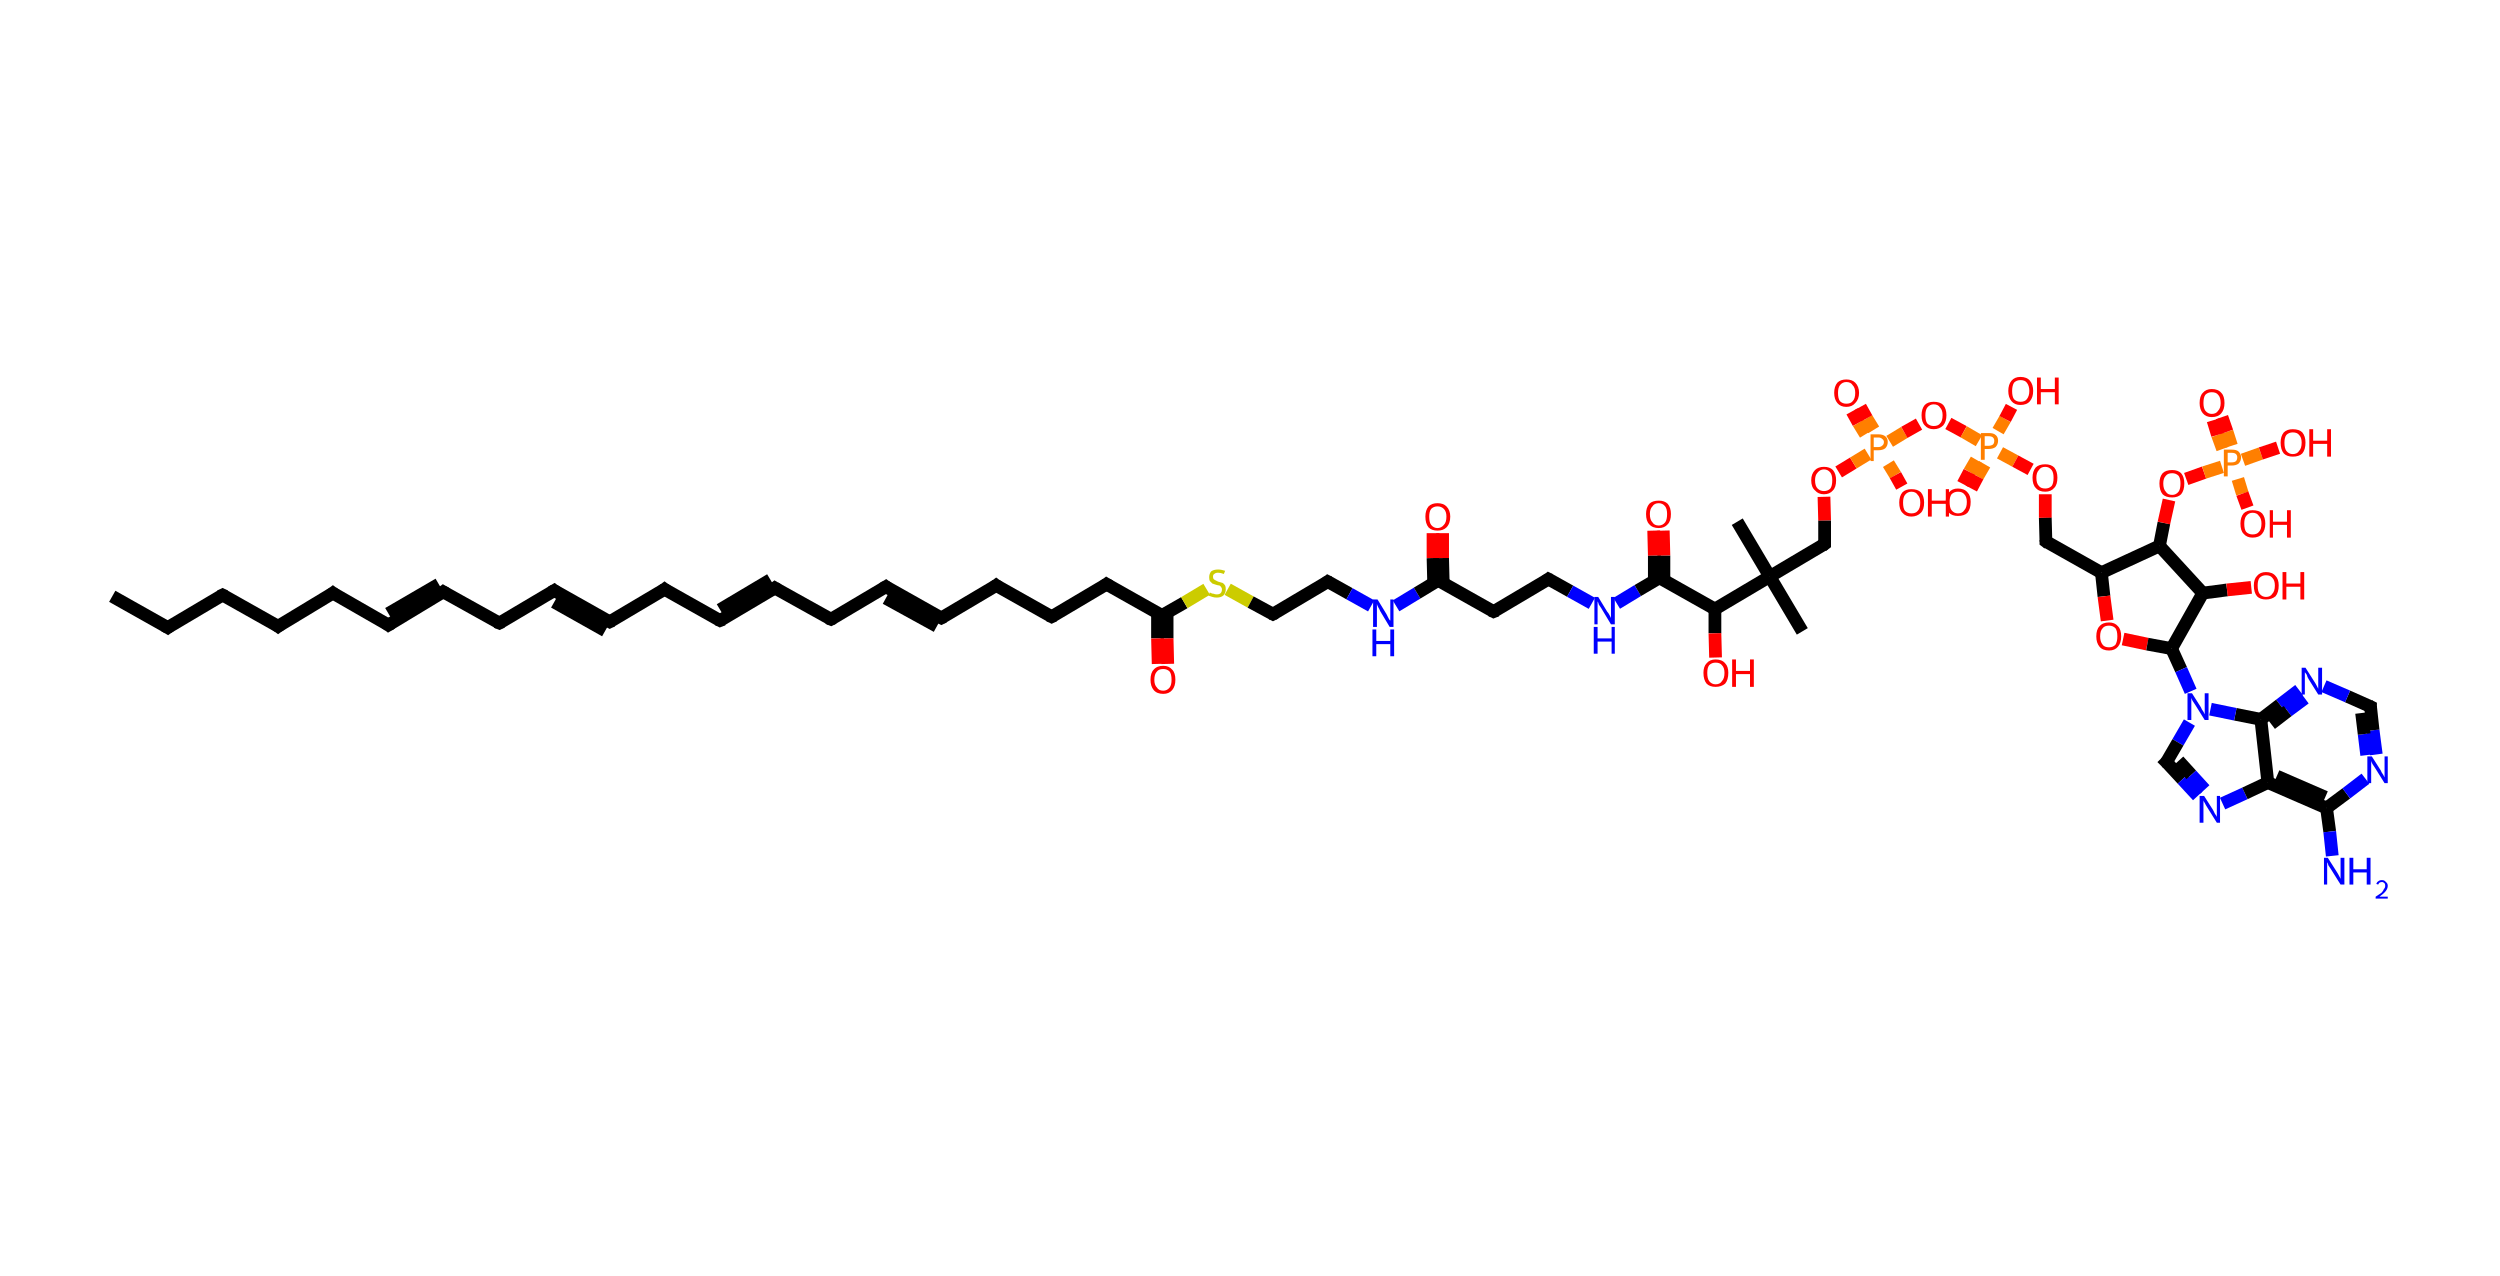 <?xml version='1.0' encoding='ASCII' standalone='yes'?>
<svg xmlns="http://www.w3.org/2000/svg" xmlns:rdkit="http://www.rdkit.org/xml" xmlns:xlink="http://www.w3.org/1999/xlink" version="1.1" baseProfile="full" xml:space="preserve" width="392px" height="200px" viewBox="0 0 392 200">
<!-- END OF HEADER -->
<rect style="opacity:1.0;fill:#FFFFFF;stroke:none" width="392.0" height="200.0" x="0.0" y="0.0"> </rect>
<path class="bond-0 atom-0 atom-1" d="M 17.6,93.5 L 26.3,98.4" style="fill:none;fill-rule:evenodd;stroke:#000000;stroke-width:2.0px;stroke-linecap:butt;stroke-linejoin:miter;stroke-opacity:1"/>
<path class="bond-1 atom-1 atom-2" d="M 26.3,98.4 L 34.9,93.3" style="fill:none;fill-rule:evenodd;stroke:#000000;stroke-width:2.0px;stroke-linecap:butt;stroke-linejoin:miter;stroke-opacity:1"/>
<path class="bond-2 atom-2 atom-3" d="M 34.9,93.3 L 43.6,98.2" style="fill:none;fill-rule:evenodd;stroke:#000000;stroke-width:2.0px;stroke-linecap:butt;stroke-linejoin:miter;stroke-opacity:1"/>
<path class="bond-3 atom-3 atom-4" d="M 43.6,98.2 L 52.2,93.0" style="fill:none;fill-rule:evenodd;stroke:#000000;stroke-width:2.0px;stroke-linecap:butt;stroke-linejoin:miter;stroke-opacity:1"/>
<path class="bond-4 atom-4 atom-5" d="M 52.2,93.0 L 60.9,98.0" style="fill:none;fill-rule:evenodd;stroke:#000000;stroke-width:2.0px;stroke-linecap:butt;stroke-linejoin:miter;stroke-opacity:1"/>
<path class="bond-5 atom-5 atom-6" d="M 60.9,98.0 L 69.5,92.8" style="fill:none;fill-rule:evenodd;stroke:#000000;stroke-width:2.0px;stroke-linecap:butt;stroke-linejoin:miter;stroke-opacity:1"/>
<path class="bond-5 atom-5 atom-6" d="M 60.9,96.2 L 68.8,91.6" style="fill:none;fill-rule:evenodd;stroke:#000000;stroke-width:2.0px;stroke-linecap:butt;stroke-linejoin:miter;stroke-opacity:1"/>
<path class="bond-6 atom-6 atom-7" d="M 69.5,92.8 L 78.3,97.7" style="fill:none;fill-rule:evenodd;stroke:#000000;stroke-width:2.0px;stroke-linecap:butt;stroke-linejoin:miter;stroke-opacity:1"/>
<path class="bond-7 atom-7 atom-8" d="M 78.3,97.7 L 86.9,92.6" style="fill:none;fill-rule:evenodd;stroke:#000000;stroke-width:2.0px;stroke-linecap:butt;stroke-linejoin:miter;stroke-opacity:1"/>
<path class="bond-8 atom-8 atom-9" d="M 86.9,92.6 L 95.6,97.5" style="fill:none;fill-rule:evenodd;stroke:#000000;stroke-width:2.0px;stroke-linecap:butt;stroke-linejoin:miter;stroke-opacity:1"/>
<path class="bond-8 atom-8 atom-9" d="M 86.9,94.4 L 94.9,98.9" style="fill:none;fill-rule:evenodd;stroke:#000000;stroke-width:2.0px;stroke-linecap:butt;stroke-linejoin:miter;stroke-opacity:1"/>
<path class="bond-9 atom-9 atom-10" d="M 95.6,97.5 L 104.2,92.4" style="fill:none;fill-rule:evenodd;stroke:#000000;stroke-width:2.0px;stroke-linecap:butt;stroke-linejoin:miter;stroke-opacity:1"/>
<path class="bond-10 atom-10 atom-11" d="M 104.2,92.4 L 112.9,97.3" style="fill:none;fill-rule:evenodd;stroke:#000000;stroke-width:2.0px;stroke-linecap:butt;stroke-linejoin:miter;stroke-opacity:1"/>
<path class="bond-11 atom-11 atom-12" d="M 112.9,97.3 L 121.5,92.2" style="fill:none;fill-rule:evenodd;stroke:#000000;stroke-width:2.0px;stroke-linecap:butt;stroke-linejoin:miter;stroke-opacity:1"/>
<path class="bond-11 atom-11 atom-12" d="M 112.9,95.6 L 120.8,90.9" style="fill:none;fill-rule:evenodd;stroke:#000000;stroke-width:2.0px;stroke-linecap:butt;stroke-linejoin:miter;stroke-opacity:1"/>
<path class="bond-12 atom-12 atom-13" d="M 121.5,92.2 L 130.3,97.1" style="fill:none;fill-rule:evenodd;stroke:#000000;stroke-width:2.0px;stroke-linecap:butt;stroke-linejoin:miter;stroke-opacity:1"/>
<path class="bond-13 atom-13 atom-14" d="M 130.3,97.1 L 138.9,92.0" style="fill:none;fill-rule:evenodd;stroke:#000000;stroke-width:2.0px;stroke-linecap:butt;stroke-linejoin:miter;stroke-opacity:1"/>
<path class="bond-14 atom-14 atom-15" d="M 138.9,92.0 L 147.6,96.9" style="fill:none;fill-rule:evenodd;stroke:#000000;stroke-width:2.0px;stroke-linecap:butt;stroke-linejoin:miter;stroke-opacity:1"/>
<path class="bond-14 atom-14 atom-15" d="M 138.9,93.8 L 146.9,98.2" style="fill:none;fill-rule:evenodd;stroke:#000000;stroke-width:2.0px;stroke-linecap:butt;stroke-linejoin:miter;stroke-opacity:1"/>
<path class="bond-15 atom-15 atom-16" d="M 147.6,96.9 L 156.2,91.8" style="fill:none;fill-rule:evenodd;stroke:#000000;stroke-width:2.0px;stroke-linecap:butt;stroke-linejoin:miter;stroke-opacity:1"/>
<path class="bond-16 atom-16 atom-17" d="M 156.2,91.8 L 164.9,96.7" style="fill:none;fill-rule:evenodd;stroke:#000000;stroke-width:2.0px;stroke-linecap:butt;stroke-linejoin:miter;stroke-opacity:1"/>
<path class="bond-17 atom-17 atom-18" d="M 164.9,96.7 L 173.5,91.6" style="fill:none;fill-rule:evenodd;stroke:#000000;stroke-width:2.0px;stroke-linecap:butt;stroke-linejoin:miter;stroke-opacity:1"/>
<path class="bond-18 atom-18 atom-19" d="M 173.5,91.6 L 182.2,96.5" style="fill:none;fill-rule:evenodd;stroke:#000000;stroke-width:2.0px;stroke-linecap:butt;stroke-linejoin:miter;stroke-opacity:1"/>
<path class="bond-19 atom-19 atom-20" d="M 181.5,96.1 L 181.5,100.1" style="fill:none;fill-rule:evenodd;stroke:#000000;stroke-width:2.0px;stroke-linecap:butt;stroke-linejoin:miter;stroke-opacity:1"/>
<path class="bond-19 atom-19 atom-20" d="M 181.5,100.1 L 181.6,104.1" style="fill:none;fill-rule:evenodd;stroke:#FF0000;stroke-width:2.0px;stroke-linecap:butt;stroke-linejoin:miter;stroke-opacity:1"/>
<path class="bond-19 atom-19 atom-20" d="M 183.0,96.1 L 183.0,100.1" style="fill:none;fill-rule:evenodd;stroke:#000000;stroke-width:2.0px;stroke-linecap:butt;stroke-linejoin:miter;stroke-opacity:1"/>
<path class="bond-19 atom-19 atom-20" d="M 183.0,100.1 L 183.1,104.1" style="fill:none;fill-rule:evenodd;stroke:#FF0000;stroke-width:2.0px;stroke-linecap:butt;stroke-linejoin:miter;stroke-opacity:1"/>
<path class="bond-20 atom-19 atom-21" d="M 182.2,96.5 L 185.7,94.5" style="fill:none;fill-rule:evenodd;stroke:#000000;stroke-width:2.0px;stroke-linecap:butt;stroke-linejoin:miter;stroke-opacity:1"/>
<path class="bond-20 atom-19 atom-21" d="M 185.7,94.5 L 189.2,92.4" style="fill:none;fill-rule:evenodd;stroke:#CCCC00;stroke-width:2.0px;stroke-linecap:butt;stroke-linejoin:miter;stroke-opacity:1"/>
<path class="bond-21 atom-21 atom-22" d="M 192.5,92.4 L 196.1,94.4" style="fill:none;fill-rule:evenodd;stroke:#CCCC00;stroke-width:2.0px;stroke-linecap:butt;stroke-linejoin:miter;stroke-opacity:1"/>
<path class="bond-21 atom-21 atom-22" d="M 196.1,94.4 L 199.6,96.3" style="fill:none;fill-rule:evenodd;stroke:#000000;stroke-width:2.0px;stroke-linecap:butt;stroke-linejoin:miter;stroke-opacity:1"/>
<path class="bond-22 atom-22 atom-23" d="M 199.6,96.3 L 208.2,91.2" style="fill:none;fill-rule:evenodd;stroke:#000000;stroke-width:2.0px;stroke-linecap:butt;stroke-linejoin:miter;stroke-opacity:1"/>
<path class="bond-23 atom-23 atom-24" d="M 208.2,91.2 L 211.6,93.1" style="fill:none;fill-rule:evenodd;stroke:#000000;stroke-width:2.0px;stroke-linecap:butt;stroke-linejoin:miter;stroke-opacity:1"/>
<path class="bond-23 atom-23 atom-24" d="M 211.6,93.1 L 215.0,95.0" style="fill:none;fill-rule:evenodd;stroke:#0000FF;stroke-width:2.0px;stroke-linecap:butt;stroke-linejoin:miter;stroke-opacity:1"/>
<path class="bond-24 atom-24 atom-25" d="M 218.9,95.0 L 222.2,93.0" style="fill:none;fill-rule:evenodd;stroke:#0000FF;stroke-width:2.0px;stroke-linecap:butt;stroke-linejoin:miter;stroke-opacity:1"/>
<path class="bond-24 atom-24 atom-25" d="M 222.2,93.0 L 225.5,91.0" style="fill:none;fill-rule:evenodd;stroke:#000000;stroke-width:2.0px;stroke-linecap:butt;stroke-linejoin:miter;stroke-opacity:1"/>
<path class="bond-25 atom-25 atom-26" d="M 226.3,91.5 L 226.2,87.5" style="fill:none;fill-rule:evenodd;stroke:#000000;stroke-width:2.0px;stroke-linecap:butt;stroke-linejoin:miter;stroke-opacity:1"/>
<path class="bond-25 atom-25 atom-26" d="M 226.2,87.5 L 226.2,83.6" style="fill:none;fill-rule:evenodd;stroke:#FF0000;stroke-width:2.0px;stroke-linecap:butt;stroke-linejoin:miter;stroke-opacity:1"/>
<path class="bond-25 atom-25 atom-26" d="M 224.8,91.5 L 224.7,87.5" style="fill:none;fill-rule:evenodd;stroke:#000000;stroke-width:2.0px;stroke-linecap:butt;stroke-linejoin:miter;stroke-opacity:1"/>
<path class="bond-25 atom-25 atom-26" d="M 224.7,87.5 L 224.7,83.6" style="fill:none;fill-rule:evenodd;stroke:#FF0000;stroke-width:2.0px;stroke-linecap:butt;stroke-linejoin:miter;stroke-opacity:1"/>
<path class="bond-26 atom-25 atom-27" d="M 225.5,91.0 L 234.2,95.9" style="fill:none;fill-rule:evenodd;stroke:#000000;stroke-width:2.0px;stroke-linecap:butt;stroke-linejoin:miter;stroke-opacity:1"/>
<path class="bond-27 atom-27 atom-28" d="M 234.2,95.9 L 242.8,90.8" style="fill:none;fill-rule:evenodd;stroke:#000000;stroke-width:2.0px;stroke-linecap:butt;stroke-linejoin:miter;stroke-opacity:1"/>
<path class="bond-28 atom-28 atom-29" d="M 242.8,90.8 L 246.2,92.7" style="fill:none;fill-rule:evenodd;stroke:#000000;stroke-width:2.0px;stroke-linecap:butt;stroke-linejoin:miter;stroke-opacity:1"/>
<path class="bond-28 atom-28 atom-29" d="M 246.2,92.7 L 249.6,94.6" style="fill:none;fill-rule:evenodd;stroke:#0000FF;stroke-width:2.0px;stroke-linecap:butt;stroke-linejoin:miter;stroke-opacity:1"/>
<path class="bond-29 atom-29 atom-30" d="M 253.5,94.6 L 256.8,92.6" style="fill:none;fill-rule:evenodd;stroke:#0000FF;stroke-width:2.0px;stroke-linecap:butt;stroke-linejoin:miter;stroke-opacity:1"/>
<path class="bond-29 atom-29 atom-30" d="M 256.8,92.6 L 260.2,90.6" style="fill:none;fill-rule:evenodd;stroke:#000000;stroke-width:2.0px;stroke-linecap:butt;stroke-linejoin:miter;stroke-opacity:1"/>
<path class="bond-30 atom-30 atom-31" d="M 260.9,91.0 L 260.9,87.1" style="fill:none;fill-rule:evenodd;stroke:#000000;stroke-width:2.0px;stroke-linecap:butt;stroke-linejoin:miter;stroke-opacity:1"/>
<path class="bond-30 atom-30 atom-31" d="M 260.9,87.1 L 260.8,83.2" style="fill:none;fill-rule:evenodd;stroke:#FF0000;stroke-width:2.0px;stroke-linecap:butt;stroke-linejoin:miter;stroke-opacity:1"/>
<path class="bond-30 atom-30 atom-31" d="M 259.4,91.1 L 259.4,87.1" style="fill:none;fill-rule:evenodd;stroke:#000000;stroke-width:2.0px;stroke-linecap:butt;stroke-linejoin:miter;stroke-opacity:1"/>
<path class="bond-30 atom-30 atom-31" d="M 259.4,87.1 L 259.3,83.2" style="fill:none;fill-rule:evenodd;stroke:#FF0000;stroke-width:2.0px;stroke-linecap:butt;stroke-linejoin:miter;stroke-opacity:1"/>
<path class="bond-31 atom-30 atom-32" d="M 260.2,90.6 L 268.9,95.5" style="fill:none;fill-rule:evenodd;stroke:#000000;stroke-width:2.0px;stroke-linecap:butt;stroke-linejoin:miter;stroke-opacity:1"/>
<path class="bond-32 atom-32 atom-33" d="M 268.9,95.5 L 268.9,99.3" style="fill:none;fill-rule:evenodd;stroke:#000000;stroke-width:2.0px;stroke-linecap:butt;stroke-linejoin:miter;stroke-opacity:1"/>
<path class="bond-32 atom-32 atom-33" d="M 268.9,99.3 L 269.0,103.1" style="fill:none;fill-rule:evenodd;stroke:#FF0000;stroke-width:2.0px;stroke-linecap:butt;stroke-linejoin:miter;stroke-opacity:1"/>
<path class="bond-33 atom-32 atom-34" d="M 268.9,95.5 L 277.5,90.4" style="fill:none;fill-rule:evenodd;stroke:#000000;stroke-width:2.0px;stroke-linecap:butt;stroke-linejoin:miter;stroke-opacity:1"/>
<path class="bond-34 atom-34 atom-35" d="M 277.5,90.4 L 272.4,81.8" style="fill:none;fill-rule:evenodd;stroke:#000000;stroke-width:2.0px;stroke-linecap:butt;stroke-linejoin:miter;stroke-opacity:1"/>
<path class="bond-35 atom-34 atom-36" d="M 277.5,90.4 L 282.6,99.0" style="fill:none;fill-rule:evenodd;stroke:#000000;stroke-width:2.0px;stroke-linecap:butt;stroke-linejoin:miter;stroke-opacity:1"/>
<path class="bond-36 atom-34 atom-37" d="M 277.5,90.4 L 286.1,85.3" style="fill:none;fill-rule:evenodd;stroke:#000000;stroke-width:2.0px;stroke-linecap:butt;stroke-linejoin:miter;stroke-opacity:1"/>
<path class="bond-37 atom-37 atom-38" d="M 286.1,85.3 L 286.1,81.6" style="fill:none;fill-rule:evenodd;stroke:#000000;stroke-width:2.0px;stroke-linecap:butt;stroke-linejoin:miter;stroke-opacity:1"/>
<path class="bond-37 atom-37 atom-38" d="M 286.1,81.6 L 286.0,77.9" style="fill:none;fill-rule:evenodd;stroke:#FF0000;stroke-width:2.0px;stroke-linecap:butt;stroke-linejoin:miter;stroke-opacity:1"/>
<path class="bond-38 atom-38 atom-39" d="M 288.3,74.0 L 290.6,72.6" style="fill:none;fill-rule:evenodd;stroke:#FF0000;stroke-width:2.0px;stroke-linecap:butt;stroke-linejoin:miter;stroke-opacity:1"/>
<path class="bond-38 atom-38 atom-39" d="M 290.6,72.6 L 292.9,71.2" style="fill:none;fill-rule:evenodd;stroke:#FF7F00;stroke-width:2.0px;stroke-linecap:butt;stroke-linejoin:miter;stroke-opacity:1"/>
<path class="bond-39 atom-39 atom-40" d="M 293.8,67.4 L 292.7,65.6" style="fill:none;fill-rule:evenodd;stroke:#FF7F00;stroke-width:2.0px;stroke-linecap:butt;stroke-linejoin:miter;stroke-opacity:1"/>
<path class="bond-39 atom-39 atom-40" d="M 292.7,65.6 L 291.7,63.8" style="fill:none;fill-rule:evenodd;stroke:#FF0000;stroke-width:2.0px;stroke-linecap:butt;stroke-linejoin:miter;stroke-opacity:1"/>
<path class="bond-39 atom-39 atom-40" d="M 292.5,68.1 L 291.4,66.3" style="fill:none;fill-rule:evenodd;stroke:#FF7F00;stroke-width:2.0px;stroke-linecap:butt;stroke-linejoin:miter;stroke-opacity:1"/>
<path class="bond-39 atom-39 atom-40" d="M 291.4,66.3 L 290.4,64.5" style="fill:none;fill-rule:evenodd;stroke:#FF0000;stroke-width:2.0px;stroke-linecap:butt;stroke-linejoin:miter;stroke-opacity:1"/>
<path class="bond-40 atom-39 atom-41" d="M 296.1,72.7 L 297.2,74.5" style="fill:none;fill-rule:evenodd;stroke:#FF7F00;stroke-width:2.0px;stroke-linecap:butt;stroke-linejoin:miter;stroke-opacity:1"/>
<path class="bond-40 atom-39 atom-41" d="M 297.2,74.5 L 298.2,76.3" style="fill:none;fill-rule:evenodd;stroke:#FF0000;stroke-width:2.0px;stroke-linecap:butt;stroke-linejoin:miter;stroke-opacity:1"/>
<path class="bond-41 atom-39 atom-42" d="M 296.3,69.2 L 298.6,67.8" style="fill:none;fill-rule:evenodd;stroke:#FF7F00;stroke-width:2.0px;stroke-linecap:butt;stroke-linejoin:miter;stroke-opacity:1"/>
<path class="bond-41 atom-39 atom-42" d="M 298.6,67.8 L 300.9,66.5" style="fill:none;fill-rule:evenodd;stroke:#FF0000;stroke-width:2.0px;stroke-linecap:butt;stroke-linejoin:miter;stroke-opacity:1"/>
<path class="bond-42 atom-42 atom-43" d="M 305.5,66.4 L 307.9,67.7" style="fill:none;fill-rule:evenodd;stroke:#FF0000;stroke-width:2.0px;stroke-linecap:butt;stroke-linejoin:miter;stroke-opacity:1"/>
<path class="bond-42 atom-42 atom-43" d="M 307.9,67.7 L 310.3,69.1" style="fill:none;fill-rule:evenodd;stroke:#FF7F00;stroke-width:2.0px;stroke-linecap:butt;stroke-linejoin:miter;stroke-opacity:1"/>
<path class="bond-43 atom-43 atom-44" d="M 309.9,72.1 L 308.8,74.0" style="fill:none;fill-rule:evenodd;stroke:#FF7F00;stroke-width:2.0px;stroke-linecap:butt;stroke-linejoin:miter;stroke-opacity:1"/>
<path class="bond-43 atom-43 atom-44" d="M 308.8,74.0 L 307.8,75.9" style="fill:none;fill-rule:evenodd;stroke:#FF0000;stroke-width:2.0px;stroke-linecap:butt;stroke-linejoin:miter;stroke-opacity:1"/>
<path class="bond-43 atom-43 atom-44" d="M 311.2,72.8 L 310.1,74.7" style="fill:none;fill-rule:evenodd;stroke:#FF7F00;stroke-width:2.0px;stroke-linecap:butt;stroke-linejoin:miter;stroke-opacity:1"/>
<path class="bond-43 atom-43 atom-44" d="M 310.1,74.7 L 309.1,76.6" style="fill:none;fill-rule:evenodd;stroke:#FF0000;stroke-width:2.0px;stroke-linecap:butt;stroke-linejoin:miter;stroke-opacity:1"/>
<path class="bond-44 atom-43 atom-45" d="M 313.3,67.6 L 314.4,65.7" style="fill:none;fill-rule:evenodd;stroke:#FF7F00;stroke-width:2.0px;stroke-linecap:butt;stroke-linejoin:miter;stroke-opacity:1"/>
<path class="bond-44 atom-43 atom-45" d="M 314.4,65.7 L 315.4,63.8" style="fill:none;fill-rule:evenodd;stroke:#FF0000;stroke-width:2.0px;stroke-linecap:butt;stroke-linejoin:miter;stroke-opacity:1"/>
<path class="bond-45 atom-43 atom-46" d="M 313.6,71.0 L 316.0,72.3" style="fill:none;fill-rule:evenodd;stroke:#FF7F00;stroke-width:2.0px;stroke-linecap:butt;stroke-linejoin:miter;stroke-opacity:1"/>
<path class="bond-45 atom-43 atom-46" d="M 316.0,72.3 L 318.4,73.6" style="fill:none;fill-rule:evenodd;stroke:#FF0000;stroke-width:2.0px;stroke-linecap:butt;stroke-linejoin:miter;stroke-opacity:1"/>
<path class="bond-46 atom-46 atom-47" d="M 320.7,77.5 L 320.7,81.2" style="fill:none;fill-rule:evenodd;stroke:#FF0000;stroke-width:2.0px;stroke-linecap:butt;stroke-linejoin:miter;stroke-opacity:1"/>
<path class="bond-46 atom-46 atom-47" d="M 320.7,81.2 L 320.8,84.9" style="fill:none;fill-rule:evenodd;stroke:#000000;stroke-width:2.0px;stroke-linecap:butt;stroke-linejoin:miter;stroke-opacity:1"/>
<path class="bond-47 atom-47 atom-48" d="M 320.8,84.9 L 329.5,89.8" style="fill:none;fill-rule:evenodd;stroke:#000000;stroke-width:2.0px;stroke-linecap:butt;stroke-linejoin:miter;stroke-opacity:1"/>
<path class="bond-48 atom-48 atom-49" d="M 329.5,89.8 L 329.9,93.5" style="fill:none;fill-rule:evenodd;stroke:#000000;stroke-width:2.0px;stroke-linecap:butt;stroke-linejoin:miter;stroke-opacity:1"/>
<path class="bond-48 atom-48 atom-49" d="M 329.9,93.5 L 330.4,97.3" style="fill:none;fill-rule:evenodd;stroke:#FF0000;stroke-width:2.0px;stroke-linecap:butt;stroke-linejoin:miter;stroke-opacity:1"/>
<path class="bond-49 atom-49 atom-50" d="M 332.9,100.2 L 336.7,101.0" style="fill:none;fill-rule:evenodd;stroke:#FF0000;stroke-width:2.0px;stroke-linecap:butt;stroke-linejoin:miter;stroke-opacity:1"/>
<path class="bond-49 atom-49 atom-50" d="M 336.7,101.0 L 340.5,101.7" style="fill:none;fill-rule:evenodd;stroke:#000000;stroke-width:2.0px;stroke-linecap:butt;stroke-linejoin:miter;stroke-opacity:1"/>
<path class="bond-50 atom-50 atom-51" d="M 340.5,101.7 L 342.0,105.0" style="fill:none;fill-rule:evenodd;stroke:#000000;stroke-width:2.0px;stroke-linecap:butt;stroke-linejoin:miter;stroke-opacity:1"/>
<path class="bond-50 atom-50 atom-51" d="M 342.0,105.0 L 343.5,108.4" style="fill:none;fill-rule:evenodd;stroke:#0000FF;stroke-width:2.0px;stroke-linecap:butt;stroke-linejoin:miter;stroke-opacity:1"/>
<path class="bond-51 atom-51 atom-52" d="M 343.3,113.3 L 341.5,116.4" style="fill:none;fill-rule:evenodd;stroke:#0000FF;stroke-width:2.0px;stroke-linecap:butt;stroke-linejoin:miter;stroke-opacity:1"/>
<path class="bond-51 atom-51 atom-52" d="M 341.5,116.4 L 339.7,119.5" style="fill:none;fill-rule:evenodd;stroke:#000000;stroke-width:2.0px;stroke-linecap:butt;stroke-linejoin:miter;stroke-opacity:1"/>
<path class="bond-52 atom-52 atom-53" d="M 339.7,119.5 L 342.2,122.2" style="fill:none;fill-rule:evenodd;stroke:#000000;stroke-width:2.0px;stroke-linecap:butt;stroke-linejoin:miter;stroke-opacity:1"/>
<path class="bond-52 atom-52 atom-53" d="M 342.2,122.2 L 344.6,124.8" style="fill:none;fill-rule:evenodd;stroke:#0000FF;stroke-width:2.0px;stroke-linecap:butt;stroke-linejoin:miter;stroke-opacity:1"/>
<path class="bond-52 atom-52 atom-53" d="M 341.6,119.3 L 343.6,121.5" style="fill:none;fill-rule:evenodd;stroke:#000000;stroke-width:2.0px;stroke-linecap:butt;stroke-linejoin:miter;stroke-opacity:1"/>
<path class="bond-52 atom-52 atom-53" d="M 343.6,121.5 L 345.7,123.8" style="fill:none;fill-rule:evenodd;stroke:#0000FF;stroke-width:2.0px;stroke-linecap:butt;stroke-linejoin:miter;stroke-opacity:1"/>
<path class="bond-53 atom-53 atom-54" d="M 348.5,126.0 L 352.0,124.4" style="fill:none;fill-rule:evenodd;stroke:#0000FF;stroke-width:2.0px;stroke-linecap:butt;stroke-linejoin:miter;stroke-opacity:1"/>
<path class="bond-53 atom-53 atom-54" d="M 352.0,124.4 L 355.6,122.7" style="fill:none;fill-rule:evenodd;stroke:#000000;stroke-width:2.0px;stroke-linecap:butt;stroke-linejoin:miter;stroke-opacity:1"/>
<path class="bond-54 atom-54 atom-55" d="M 355.6,122.7 L 364.8,126.7" style="fill:none;fill-rule:evenodd;stroke:#000000;stroke-width:2.0px;stroke-linecap:butt;stroke-linejoin:miter;stroke-opacity:1"/>
<path class="bond-54 atom-54 atom-55" d="M 357.0,121.7 L 364.6,125.0" style="fill:none;fill-rule:evenodd;stroke:#000000;stroke-width:2.0px;stroke-linecap:butt;stroke-linejoin:miter;stroke-opacity:1"/>
<path class="bond-55 atom-55 atom-56" d="M 364.8,126.7 L 365.3,130.4" style="fill:none;fill-rule:evenodd;stroke:#000000;stroke-width:2.0px;stroke-linecap:butt;stroke-linejoin:miter;stroke-opacity:1"/>
<path class="bond-55 atom-55 atom-56" d="M 365.3,130.4 L 365.7,134.2" style="fill:none;fill-rule:evenodd;stroke:#0000FF;stroke-width:2.0px;stroke-linecap:butt;stroke-linejoin:miter;stroke-opacity:1"/>
<path class="bond-56 atom-55 atom-57" d="M 364.8,126.7 L 367.9,124.4" style="fill:none;fill-rule:evenodd;stroke:#000000;stroke-width:2.0px;stroke-linecap:butt;stroke-linejoin:miter;stroke-opacity:1"/>
<path class="bond-56 atom-55 atom-57" d="M 367.9,124.4 L 370.9,122.1" style="fill:none;fill-rule:evenodd;stroke:#0000FF;stroke-width:2.0px;stroke-linecap:butt;stroke-linejoin:miter;stroke-opacity:1"/>
<path class="bond-57 atom-57 atom-58" d="M 372.6,118.3 L 372.1,114.5" style="fill:none;fill-rule:evenodd;stroke:#0000FF;stroke-width:2.0px;stroke-linecap:butt;stroke-linejoin:miter;stroke-opacity:1"/>
<path class="bond-57 atom-57 atom-58" d="M 372.1,114.5 L 371.7,110.8" style="fill:none;fill-rule:evenodd;stroke:#000000;stroke-width:2.0px;stroke-linecap:butt;stroke-linejoin:miter;stroke-opacity:1"/>
<path class="bond-57 atom-57 atom-58" d="M 371.1,118.4 L 370.7,115.1" style="fill:none;fill-rule:evenodd;stroke:#0000FF;stroke-width:2.0px;stroke-linecap:butt;stroke-linejoin:miter;stroke-opacity:1"/>
<path class="bond-57 atom-57 atom-58" d="M 370.7,115.1 L 370.3,111.8" style="fill:none;fill-rule:evenodd;stroke:#000000;stroke-width:2.0px;stroke-linecap:butt;stroke-linejoin:miter;stroke-opacity:1"/>
<path class="bond-58 atom-58 atom-59" d="M 371.7,110.8 L 368.1,109.2" style="fill:none;fill-rule:evenodd;stroke:#000000;stroke-width:2.0px;stroke-linecap:butt;stroke-linejoin:miter;stroke-opacity:1"/>
<path class="bond-58 atom-58 atom-59" d="M 368.1,109.2 L 364.4,107.6" style="fill:none;fill-rule:evenodd;stroke:#0000FF;stroke-width:2.0px;stroke-linecap:butt;stroke-linejoin:miter;stroke-opacity:1"/>
<path class="bond-59 atom-59 atom-60" d="M 360.5,108.2 L 357.5,110.5" style="fill:none;fill-rule:evenodd;stroke:#0000FF;stroke-width:2.0px;stroke-linecap:butt;stroke-linejoin:miter;stroke-opacity:1"/>
<path class="bond-59 atom-59 atom-60" d="M 357.5,110.5 L 354.5,112.8" style="fill:none;fill-rule:evenodd;stroke:#000000;stroke-width:2.0px;stroke-linecap:butt;stroke-linejoin:miter;stroke-opacity:1"/>
<path class="bond-59 atom-59 atom-60" d="M 361.4,109.5 L 358.7,111.5" style="fill:none;fill-rule:evenodd;stroke:#0000FF;stroke-width:2.0px;stroke-linecap:butt;stroke-linejoin:miter;stroke-opacity:1"/>
<path class="bond-59 atom-59 atom-60" d="M 358.7,111.5 L 356.1,113.5" style="fill:none;fill-rule:evenodd;stroke:#000000;stroke-width:2.0px;stroke-linecap:butt;stroke-linejoin:miter;stroke-opacity:1"/>
<path class="bond-60 atom-50 atom-61" d="M 340.5,101.7 L 345.4,93.0" style="fill:none;fill-rule:evenodd;stroke:#000000;stroke-width:2.0px;stroke-linecap:butt;stroke-linejoin:miter;stroke-opacity:1"/>
<path class="bond-61 atom-61 atom-62" d="M 345.4,93.0 L 349.2,92.5" style="fill:none;fill-rule:evenodd;stroke:#000000;stroke-width:2.0px;stroke-linecap:butt;stroke-linejoin:miter;stroke-opacity:1"/>
<path class="bond-61 atom-61 atom-62" d="M 349.2,92.5 L 353.0,92.1" style="fill:none;fill-rule:evenodd;stroke:#FF0000;stroke-width:2.0px;stroke-linecap:butt;stroke-linejoin:miter;stroke-opacity:1"/>
<path class="bond-62 atom-61 atom-63" d="M 345.4,93.0 L 338.6,85.6" style="fill:none;fill-rule:evenodd;stroke:#000000;stroke-width:2.0px;stroke-linecap:butt;stroke-linejoin:miter;stroke-opacity:1"/>
<path class="bond-63 atom-63 atom-64" d="M 338.6,85.6 L 339.3,82.0" style="fill:none;fill-rule:evenodd;stroke:#000000;stroke-width:2.0px;stroke-linecap:butt;stroke-linejoin:miter;stroke-opacity:1"/>
<path class="bond-63 atom-63 atom-64" d="M 339.3,82.0 L 340.1,78.4" style="fill:none;fill-rule:evenodd;stroke:#FF0000;stroke-width:2.0px;stroke-linecap:butt;stroke-linejoin:miter;stroke-opacity:1"/>
<path class="bond-64 atom-64 atom-65" d="M 342.8,75.1 L 345.6,74.1" style="fill:none;fill-rule:evenodd;stroke:#FF0000;stroke-width:2.0px;stroke-linecap:butt;stroke-linejoin:miter;stroke-opacity:1"/>
<path class="bond-64 atom-64 atom-65" d="M 345.6,74.1 L 348.4,73.2" style="fill:none;fill-rule:evenodd;stroke:#FF7F00;stroke-width:2.0px;stroke-linecap:butt;stroke-linejoin:miter;stroke-opacity:1"/>
<path class="bond-65 atom-65 atom-66" d="M 349.9,69.9 L 349.2,67.7" style="fill:none;fill-rule:evenodd;stroke:#FF7F00;stroke-width:2.0px;stroke-linecap:butt;stroke-linejoin:miter;stroke-opacity:1"/>
<path class="bond-65 atom-65 atom-66" d="M 349.2,67.7 L 348.4,65.4" style="fill:none;fill-rule:evenodd;stroke:#FF0000;stroke-width:2.0px;stroke-linecap:butt;stroke-linejoin:miter;stroke-opacity:1"/>
<path class="bond-65 atom-65 atom-66" d="M 348.5,70.4 L 347.7,68.2" style="fill:none;fill-rule:evenodd;stroke:#FF7F00;stroke-width:2.0px;stroke-linecap:butt;stroke-linejoin:miter;stroke-opacity:1"/>
<path class="bond-65 atom-65 atom-66" d="M 347.7,68.2 L 347.0,65.9" style="fill:none;fill-rule:evenodd;stroke:#FF0000;stroke-width:2.0px;stroke-linecap:butt;stroke-linejoin:miter;stroke-opacity:1"/>
<path class="bond-66 atom-65 atom-67" d="M 350.9,75.1 L 351.6,77.4" style="fill:none;fill-rule:evenodd;stroke:#FF7F00;stroke-width:2.0px;stroke-linecap:butt;stroke-linejoin:miter;stroke-opacity:1"/>
<path class="bond-66 atom-65 atom-67" d="M 351.6,77.4 L 352.4,79.6" style="fill:none;fill-rule:evenodd;stroke:#FF0000;stroke-width:2.0px;stroke-linecap:butt;stroke-linejoin:miter;stroke-opacity:1"/>
<path class="bond-67 atom-65 atom-68" d="M 351.7,72.1 L 354.5,71.1" style="fill:none;fill-rule:evenodd;stroke:#FF7F00;stroke-width:2.0px;stroke-linecap:butt;stroke-linejoin:miter;stroke-opacity:1"/>
<path class="bond-67 atom-65 atom-68" d="M 354.5,71.1 L 357.2,70.2" style="fill:none;fill-rule:evenodd;stroke:#FF0000;stroke-width:2.0px;stroke-linecap:butt;stroke-linejoin:miter;stroke-opacity:1"/>
<path class="bond-68 atom-63 atom-48" d="M 338.6,85.6 L 329.5,89.8" style="fill:none;fill-rule:evenodd;stroke:#000000;stroke-width:2.0px;stroke-linecap:butt;stroke-linejoin:miter;stroke-opacity:1"/>
<path class="bond-69 atom-60 atom-51" d="M 354.5,112.8 L 350.5,112.0" style="fill:none;fill-rule:evenodd;stroke:#000000;stroke-width:2.0px;stroke-linecap:butt;stroke-linejoin:miter;stroke-opacity:1"/>
<path class="bond-69 atom-60 atom-51" d="M 350.5,112.0 L 346.6,111.2" style="fill:none;fill-rule:evenodd;stroke:#0000FF;stroke-width:2.0px;stroke-linecap:butt;stroke-linejoin:miter;stroke-opacity:1"/>
<path class="bond-70 atom-60 atom-54" d="M 354.5,112.8 L 355.6,122.7" style="fill:none;fill-rule:evenodd;stroke:#000000;stroke-width:2.0px;stroke-linecap:butt;stroke-linejoin:miter;stroke-opacity:1"/>
<path d="M 25.8,98.1 L 26.3,98.4 L 26.7,98.1" style="fill:none;stroke:#000000;stroke-width:2.0px;stroke-linecap:butt;stroke-linejoin:miter;stroke-opacity:1;"/>
<path d="M 34.5,93.5 L 34.9,93.3 L 35.3,93.5" style="fill:none;stroke:#000000;stroke-width:2.0px;stroke-linecap:butt;stroke-linejoin:miter;stroke-opacity:1;"/>
<path d="M 43.2,97.9 L 43.6,98.2 L 44.0,97.9" style="fill:none;stroke:#000000;stroke-width:2.0px;stroke-linecap:butt;stroke-linejoin:miter;stroke-opacity:1;"/>
<path d="M 51.8,93.3 L 52.2,93.0 L 52.6,93.3" style="fill:none;stroke:#000000;stroke-width:2.0px;stroke-linecap:butt;stroke-linejoin:miter;stroke-opacity:1;"/>
<path d="M 60.5,97.7 L 60.9,98.0 L 61.4,97.7" style="fill:none;stroke:#000000;stroke-width:2.0px;stroke-linecap:butt;stroke-linejoin:miter;stroke-opacity:1;"/>
<path d="M 69.1,93.1 L 69.5,92.8 L 70.0,93.1" style="fill:none;stroke:#000000;stroke-width:2.0px;stroke-linecap:butt;stroke-linejoin:miter;stroke-opacity:1;"/>
<path d="M 77.8,97.5 L 78.3,97.7 L 78.7,97.5" style="fill:none;stroke:#000000;stroke-width:2.0px;stroke-linecap:butt;stroke-linejoin:miter;stroke-opacity:1;"/>
<path d="M 86.4,92.9 L 86.9,92.6 L 87.3,92.9" style="fill:none;stroke:#000000;stroke-width:2.0px;stroke-linecap:butt;stroke-linejoin:miter;stroke-opacity:1;"/>
<path d="M 95.2,97.3 L 95.6,97.5 L 96.0,97.3" style="fill:none;stroke:#000000;stroke-width:2.0px;stroke-linecap:butt;stroke-linejoin:miter;stroke-opacity:1;"/>
<path d="M 103.8,92.7 L 104.2,92.4 L 104.6,92.7" style="fill:none;stroke:#000000;stroke-width:2.0px;stroke-linecap:butt;stroke-linejoin:miter;stroke-opacity:1;"/>
<path d="M 112.5,97.1 L 112.9,97.3 L 113.4,97.1" style="fill:none;stroke:#000000;stroke-width:2.0px;stroke-linecap:butt;stroke-linejoin:miter;stroke-opacity:1;"/>
<path d="M 121.1,92.5 L 121.5,92.2 L 122.0,92.5" style="fill:none;stroke:#000000;stroke-width:2.0px;stroke-linecap:butt;stroke-linejoin:miter;stroke-opacity:1;"/>
<path d="M 129.8,96.9 L 130.3,97.1 L 130.7,96.9" style="fill:none;stroke:#000000;stroke-width:2.0px;stroke-linecap:butt;stroke-linejoin:miter;stroke-opacity:1;"/>
<path d="M 138.4,92.3 L 138.9,92.0 L 139.3,92.3" style="fill:none;stroke:#000000;stroke-width:2.0px;stroke-linecap:butt;stroke-linejoin:miter;stroke-opacity:1;"/>
<path d="M 147.2,96.7 L 147.6,96.9 L 148.0,96.7" style="fill:none;stroke:#000000;stroke-width:2.0px;stroke-linecap:butt;stroke-linejoin:miter;stroke-opacity:1;"/>
<path d="M 155.8,92.1 L 156.2,91.8 L 156.6,92.1" style="fill:none;stroke:#000000;stroke-width:2.0px;stroke-linecap:butt;stroke-linejoin:miter;stroke-opacity:1;"/>
<path d="M 164.5,96.5 L 164.9,96.7 L 165.3,96.5" style="fill:none;stroke:#000000;stroke-width:2.0px;stroke-linecap:butt;stroke-linejoin:miter;stroke-opacity:1;"/>
<path d="M 173.1,91.9 L 173.5,91.6 L 174.0,91.9" style="fill:none;stroke:#000000;stroke-width:2.0px;stroke-linecap:butt;stroke-linejoin:miter;stroke-opacity:1;"/>
<path d="M 181.8,96.3 L 182.2,96.5 L 182.4,96.4" style="fill:none;stroke:#000000;stroke-width:2.0px;stroke-linecap:butt;stroke-linejoin:miter;stroke-opacity:1;"/>
<path d="M 199.4,96.2 L 199.6,96.3 L 200.0,96.1" style="fill:none;stroke:#000000;stroke-width:2.0px;stroke-linecap:butt;stroke-linejoin:miter;stroke-opacity:1;"/>
<path d="M 207.8,91.5 L 208.2,91.2 L 208.4,91.3" style="fill:none;stroke:#000000;stroke-width:2.0px;stroke-linecap:butt;stroke-linejoin:miter;stroke-opacity:1;"/>
<path d="M 225.4,91.1 L 225.5,91.0 L 226.0,91.3" style="fill:none;stroke:#000000;stroke-width:2.0px;stroke-linecap:butt;stroke-linejoin:miter;stroke-opacity:1;"/>
<path d="M 233.8,95.7 L 234.2,95.9 L 234.7,95.7" style="fill:none;stroke:#000000;stroke-width:2.0px;stroke-linecap:butt;stroke-linejoin:miter;stroke-opacity:1;"/>
<path d="M 242.4,91.1 L 242.8,90.8 L 243.0,90.9" style="fill:none;stroke:#000000;stroke-width:2.0px;stroke-linecap:butt;stroke-linejoin:miter;stroke-opacity:1;"/>
<path d="M 260.0,90.7 L 260.2,90.6 L 260.6,90.9" style="fill:none;stroke:#000000;stroke-width:2.0px;stroke-linecap:butt;stroke-linejoin:miter;stroke-opacity:1;"/>
<path d="M 285.7,85.6 L 286.1,85.3 L 286.1,85.1" style="fill:none;stroke:#000000;stroke-width:2.0px;stroke-linecap:butt;stroke-linejoin:miter;stroke-opacity:1;"/>
<path d="M 320.8,84.7 L 320.8,84.9 L 321.2,85.2" style="fill:none;stroke:#000000;stroke-width:2.0px;stroke-linecap:butt;stroke-linejoin:miter;stroke-opacity:1;"/>
<path d="M 339.8,119.4 L 339.7,119.5 L 339.9,119.7" style="fill:none;stroke:#000000;stroke-width:2.0px;stroke-linecap:butt;stroke-linejoin:miter;stroke-opacity:1;"/>
<path d="M 371.7,111.0 L 371.7,110.8 L 371.5,110.7" style="fill:none;stroke:#000000;stroke-width:2.0px;stroke-linecap:butt;stroke-linejoin:miter;stroke-opacity:1;"/>
<path class="atom-20" d="M 180.4 106.6 Q 180.4 105.5, 180.9 105.0 Q 181.4 104.4, 182.4 104.4 Q 183.3 104.4, 183.8 105.0 Q 184.3 105.5, 184.3 106.6 Q 184.3 107.6, 183.8 108.2 Q 183.3 108.8, 182.4 108.8 Q 181.4 108.8, 180.9 108.2 Q 180.4 107.6, 180.4 106.6 M 182.4 108.3 Q 183.0 108.3, 183.4 107.8 Q 183.7 107.4, 183.7 106.6 Q 183.7 105.7, 183.4 105.3 Q 183.0 104.9, 182.4 104.9 Q 181.7 104.9, 181.4 105.3 Q 181.0 105.7, 181.0 106.6 Q 181.0 107.4, 181.4 107.8 Q 181.7 108.3, 182.4 108.3 " fill="#FF0000"/>
<path class="atom-21" d="M 189.7 92.9 Q 189.7 92.9, 189.9 93.0 Q 190.1 93.1, 190.3 93.1 Q 190.5 93.2, 190.8 93.2 Q 191.2 93.2, 191.4 93.0 Q 191.6 92.8, 191.6 92.4 Q 191.6 92.2, 191.5 92.1 Q 191.4 91.9, 191.2 91.8 Q 191.0 91.8, 190.7 91.7 Q 190.4 91.6, 190.1 91.5 Q 189.9 91.3, 189.7 91.1 Q 189.6 90.9, 189.6 90.5 Q 189.6 90.0, 189.9 89.6 Q 190.3 89.3, 191.0 89.3 Q 191.5 89.3, 192.1 89.5 L 191.9 90.0 Q 191.4 89.8, 191.0 89.8 Q 190.6 89.8, 190.4 90.0 Q 190.2 90.1, 190.2 90.4 Q 190.2 90.7, 190.3 90.8 Q 190.4 90.9, 190.6 91.0 Q 190.8 91.1, 191.0 91.2 Q 191.4 91.3, 191.7 91.4 Q 191.9 91.5, 192.1 91.8 Q 192.2 92.0, 192.2 92.4 Q 192.2 93.0, 191.8 93.4 Q 191.4 93.7, 190.8 93.7 Q 190.4 93.7, 190.1 93.6 Q 189.8 93.5, 189.5 93.4 L 189.7 92.9 " fill="#CCCC00"/>
<path class="atom-24" d="M 216.0 94.0 L 217.4 96.3 Q 217.5 96.5, 217.7 96.9 Q 217.9 97.3, 218.0 97.3 L 218.0 94.0 L 218.5 94.0 L 218.5 98.3 L 217.9 98.3 L 216.4 95.8 Q 216.3 95.5, 216.1 95.2 Q 215.9 94.8, 215.9 94.7 L 215.9 98.3 L 215.3 98.3 L 215.3 94.0 L 216.0 94.0 " fill="#0000FF"/>
<path class="atom-24" d="M 215.2 98.7 L 215.8 98.7 L 215.8 100.5 L 218.0 100.5 L 218.0 98.7 L 218.6 98.7 L 218.6 102.9 L 218.0 102.9 L 218.0 101.0 L 215.8 101.0 L 215.8 102.9 L 215.2 102.9 L 215.2 98.7 " fill="#0000FF"/>
<path class="atom-26" d="M 223.5 81.0 Q 223.5 80.0, 224.0 79.4 Q 224.5 78.9, 225.4 78.9 Q 226.3 78.9, 226.8 79.4 Q 227.4 80.0, 227.4 81.0 Q 227.4 82.1, 226.8 82.7 Q 226.3 83.2, 225.4 83.2 Q 224.5 83.2, 224.0 82.7 Q 223.5 82.1, 223.5 81.0 M 225.4 82.8 Q 226.0 82.8, 226.4 82.3 Q 226.8 81.9, 226.8 81.0 Q 226.8 80.2, 226.4 79.8 Q 226.0 79.4, 225.4 79.4 Q 224.8 79.4, 224.4 79.8 Q 224.1 80.2, 224.1 81.0 Q 224.1 81.9, 224.4 82.3 Q 224.8 82.8, 225.4 82.8 " fill="#FF0000"/>
<path class="atom-29" d="M 250.6 93.6 L 252.0 95.9 Q 252.2 96.1, 252.4 96.5 Q 252.6 96.9, 252.6 96.9 L 252.6 93.6 L 253.2 93.6 L 253.2 97.9 L 252.6 97.9 L 251.1 95.4 Q 250.9 95.1, 250.7 94.8 Q 250.6 94.4, 250.5 94.3 L 250.5 97.9 L 250.0 97.9 L 250.0 93.6 L 250.6 93.6 " fill="#0000FF"/>
<path class="atom-29" d="M 249.9 98.3 L 250.5 98.3 L 250.5 100.1 L 252.7 100.1 L 252.7 98.3 L 253.2 98.3 L 253.2 102.5 L 252.7 102.5 L 252.7 100.6 L 250.5 100.6 L 250.5 102.5 L 249.9 102.5 L 249.9 98.3 " fill="#0000FF"/>
<path class="atom-31" d="M 258.1 80.6 Q 258.1 79.6, 258.6 79.0 Q 259.1 78.5, 260.1 78.5 Q 261.0 78.5, 261.5 79.0 Q 262.0 79.6, 262.0 80.6 Q 262.0 81.7, 261.5 82.2 Q 261.0 82.8, 260.1 82.8 Q 259.1 82.8, 258.6 82.2 Q 258.1 81.7, 258.1 80.6 M 260.1 82.4 Q 260.7 82.4, 261.1 81.9 Q 261.4 81.5, 261.4 80.6 Q 261.4 79.8, 261.1 79.4 Q 260.7 78.9, 260.1 78.9 Q 259.4 78.9, 259.1 79.4 Q 258.7 79.8, 258.7 80.6 Q 258.7 81.5, 259.1 81.9 Q 259.4 82.4, 260.1 82.4 " fill="#FF0000"/>
<path class="atom-33" d="M 267.1 105.5 Q 267.1 104.5, 267.6 104.0 Q 268.1 103.4, 269.0 103.4 Q 270.0 103.4, 270.5 104.0 Q 271.0 104.5, 271.0 105.5 Q 271.0 106.6, 270.5 107.2 Q 269.9 107.7, 269.0 107.7 Q 268.1 107.7, 267.6 107.2 Q 267.1 106.6, 267.1 105.5 M 269.0 107.3 Q 269.7 107.3, 270.0 106.8 Q 270.4 106.4, 270.4 105.5 Q 270.4 104.7, 270.0 104.3 Q 269.7 103.9, 269.0 103.9 Q 268.4 103.9, 268.0 104.3 Q 267.7 104.7, 267.7 105.5 Q 267.7 106.4, 268.0 106.8 Q 268.4 107.3, 269.0 107.3 " fill="#FF0000"/>
<path class="atom-33" d="M 271.6 103.4 L 272.2 103.4 L 272.2 105.2 L 274.4 105.2 L 274.4 103.4 L 275.0 103.4 L 275.0 107.7 L 274.4 107.7 L 274.4 105.7 L 272.2 105.7 L 272.2 107.7 L 271.6 107.7 L 271.6 103.4 " fill="#FF0000"/>
<path class="atom-38" d="M 284.0 75.3 Q 284.0 74.3, 284.6 73.7 Q 285.1 73.2, 286.0 73.2 Q 286.9 73.2, 287.4 73.7 Q 287.9 74.3, 287.9 75.3 Q 287.9 76.4, 287.4 76.9 Q 286.9 77.5, 286.0 77.5 Q 285.1 77.5, 284.6 76.9 Q 284.0 76.4, 284.0 75.3 M 286.0 77.0 Q 286.6 77.0, 287.0 76.6 Q 287.3 76.2, 287.3 75.3 Q 287.3 74.5, 287.0 74.1 Q 286.6 73.6, 286.0 73.6 Q 285.4 73.6, 285.0 74.1 Q 284.6 74.5, 284.6 75.3 Q 284.6 76.2, 285.0 76.6 Q 285.4 77.0, 286.0 77.0 " fill="#FF0000"/>
<path class="atom-39" d="M 294.5 68.1 Q 295.2 68.1, 295.6 68.4 Q 296.0 68.7, 296.0 69.3 Q 296.0 69.9, 295.6 70.3 Q 295.2 70.6, 294.5 70.6 L 293.8 70.6 L 293.8 72.3 L 293.3 72.3 L 293.3 68.1 L 294.5 68.1 M 294.5 70.1 Q 294.9 70.1, 295.1 69.9 Q 295.4 69.7, 295.4 69.3 Q 295.4 69.0, 295.1 68.8 Q 294.9 68.6, 294.5 68.6 L 293.8 68.6 L 293.8 70.1 L 294.5 70.1 " fill="#FF7F00"/>
<path class="atom-40" d="M 287.6 61.6 Q 287.6 60.6, 288.1 60.0 Q 288.6 59.5, 289.5 59.5 Q 290.4 59.5, 290.9 60.0 Q 291.5 60.6, 291.5 61.6 Q 291.5 62.6, 290.9 63.2 Q 290.4 63.8, 289.5 63.8 Q 288.6 63.8, 288.1 63.2 Q 287.6 62.6, 287.6 61.6 M 289.5 63.3 Q 290.2 63.3, 290.5 62.9 Q 290.9 62.5, 290.9 61.6 Q 290.9 60.8, 290.5 60.4 Q 290.2 59.9, 289.5 59.9 Q 288.9 59.9, 288.5 60.4 Q 288.2 60.8, 288.2 61.6 Q 288.2 62.5, 288.5 62.9 Q 288.9 63.3, 289.5 63.3 " fill="#FF0000"/>
<path class="atom-41" d="M 297.8 78.8 Q 297.8 77.8, 298.3 77.2 Q 298.8 76.7, 299.7 76.7 Q 300.7 76.7, 301.2 77.2 Q 301.7 77.8, 301.7 78.8 Q 301.7 79.9, 301.2 80.4 Q 300.6 81.0, 299.7 81.0 Q 298.8 81.0, 298.3 80.4 Q 297.8 79.9, 297.8 78.8 M 299.7 80.5 Q 300.4 80.5, 300.7 80.1 Q 301.1 79.7, 301.1 78.8 Q 301.1 78.0, 300.7 77.6 Q 300.4 77.1, 299.7 77.1 Q 299.1 77.1, 298.7 77.6 Q 298.4 78.0, 298.4 78.8 Q 298.4 79.7, 298.7 80.1 Q 299.1 80.5, 299.7 80.5 " fill="#FF0000"/>
<path class="atom-41" d="M 302.3 76.7 L 302.9 76.7 L 302.9 78.5 L 305.1 78.5 L 305.1 76.7 L 305.6 76.7 L 305.6 81.0 L 305.1 81.0 L 305.1 79.0 L 302.9 79.0 L 302.9 81.0 L 302.3 81.0 L 302.3 76.7 " fill="#FF0000"/>
<path class="atom-42" d="M 301.3 65.1 Q 301.3 64.1, 301.8 63.5 Q 302.3 63.0, 303.2 63.0 Q 304.2 63.0, 304.7 63.5 Q 305.2 64.1, 305.2 65.1 Q 305.2 66.1, 304.7 66.7 Q 304.1 67.3, 303.2 67.3 Q 302.3 67.3, 301.8 66.7 Q 301.3 66.2, 301.3 65.1 M 303.2 66.8 Q 303.9 66.8, 304.2 66.4 Q 304.6 66.0, 304.6 65.1 Q 304.6 64.3, 304.2 63.9 Q 303.9 63.4, 303.2 63.4 Q 302.6 63.4, 302.2 63.9 Q 301.9 64.3, 301.9 65.1 Q 301.9 66.0, 302.2 66.4 Q 302.6 66.8, 303.2 66.8 " fill="#FF0000"/>
<path class="atom-43" d="M 311.8 67.9 Q 312.6 67.9, 312.9 68.2 Q 313.3 68.5, 313.3 69.1 Q 313.3 69.7, 312.9 70.1 Q 312.5 70.4, 311.8 70.4 L 311.2 70.4 L 311.2 72.1 L 310.6 72.1 L 310.6 67.9 L 311.8 67.9 M 311.8 69.9 Q 312.2 69.9, 312.5 69.7 Q 312.7 69.5, 312.7 69.1 Q 312.7 68.8, 312.5 68.6 Q 312.3 68.4, 311.8 68.4 L 311.2 68.4 L 311.2 69.9 L 311.8 69.9 " fill="#FF7F00"/>
<path class="atom-44" d="M 305.1 78.7 Q 305.1 77.7, 305.6 77.2 Q 306.1 76.6, 307.0 76.6 Q 308.0 76.6, 308.5 77.2 Q 309.0 77.7, 309.0 78.7 Q 309.0 79.8, 308.5 80.4 Q 308.0 80.9, 307.0 80.9 Q 306.1 80.9, 305.6 80.4 Q 305.1 79.8, 305.1 78.7 M 307.0 80.5 Q 307.7 80.5, 308.0 80.0 Q 308.4 79.6, 308.4 78.7 Q 308.4 77.9, 308.0 77.5 Q 307.7 77.1, 307.0 77.1 Q 306.4 77.1, 306.0 77.5 Q 305.7 77.9, 305.7 78.7 Q 305.7 79.6, 306.0 80.0 Q 306.4 80.5, 307.0 80.5 " fill="#FF0000"/>
<path class="atom-45" d="M 314.9 61.3 Q 314.9 60.3, 315.4 59.7 Q 315.9 59.1, 316.8 59.1 Q 317.8 59.1, 318.3 59.7 Q 318.8 60.3, 318.8 61.3 Q 318.8 62.3, 318.3 62.9 Q 317.8 63.5, 316.8 63.5 Q 315.9 63.5, 315.4 62.9 Q 314.9 62.3, 314.9 61.3 M 316.8 63.0 Q 317.5 63.0, 317.8 62.6 Q 318.2 62.1, 318.2 61.3 Q 318.2 60.5, 317.8 60.0 Q 317.5 59.6, 316.8 59.6 Q 316.2 59.6, 315.8 60.0 Q 315.5 60.5, 315.5 61.3 Q 315.5 62.2, 315.8 62.6 Q 316.2 63.0, 316.8 63.0 " fill="#FF0000"/>
<path class="atom-45" d="M 319.4 59.2 L 320.0 59.2 L 320.0 61.0 L 322.2 61.0 L 322.2 59.2 L 322.8 59.2 L 322.8 63.4 L 322.2 63.4 L 322.2 61.5 L 320.0 61.5 L 320.0 63.4 L 319.4 63.4 L 319.4 59.2 " fill="#FF0000"/>
<path class="atom-46" d="M 318.7 74.9 Q 318.7 73.9, 319.2 73.3 Q 319.7 72.8, 320.7 72.8 Q 321.6 72.8, 322.1 73.3 Q 322.6 73.9, 322.6 74.9 Q 322.6 76.0, 322.1 76.5 Q 321.6 77.1, 320.7 77.1 Q 319.7 77.1, 319.2 76.5 Q 318.7 76.0, 318.7 74.9 M 320.7 76.6 Q 321.3 76.6, 321.7 76.2 Q 322.0 75.8, 322.0 74.9 Q 322.0 74.1, 321.7 73.7 Q 321.3 73.2, 320.7 73.2 Q 320.0 73.2, 319.7 73.7 Q 319.3 74.1, 319.3 74.9 Q 319.3 75.8, 319.7 76.2 Q 320.0 76.6, 320.7 76.6 " fill="#FF0000"/>
<path class="atom-49" d="M 328.7 99.8 Q 328.7 98.7, 329.2 98.2 Q 329.7 97.6, 330.7 97.6 Q 331.6 97.6, 332.1 98.2 Q 332.6 98.7, 332.6 99.8 Q 332.6 100.8, 332.1 101.4 Q 331.6 102.0, 330.7 102.0 Q 329.7 102.0, 329.2 101.4 Q 328.7 100.8, 328.7 99.8 M 330.7 101.5 Q 331.3 101.5, 331.7 101.1 Q 332.0 100.6, 332.0 99.8 Q 332.0 98.9, 331.7 98.5 Q 331.3 98.1, 330.7 98.1 Q 330.0 98.1, 329.7 98.5 Q 329.3 98.9, 329.3 99.8 Q 329.3 100.6, 329.7 101.1 Q 330.0 101.5, 330.7 101.5 " fill="#FF0000"/>
<path class="atom-51" d="M 343.7 108.7 L 345.1 110.9 Q 345.2 111.2, 345.5 111.6 Q 345.7 112.0, 345.7 112.0 L 345.7 108.7 L 346.3 108.7 L 346.3 112.9 L 345.7 112.9 L 344.2 110.5 Q 344.0 110.2, 343.8 109.9 Q 343.6 109.5, 343.6 109.4 L 343.6 112.9 L 343.0 112.9 L 343.0 108.7 L 343.7 108.7 " fill="#0000FF"/>
<path class="atom-53" d="M 345.6 124.8 L 347.0 127.0 Q 347.1 127.2, 347.3 127.6 Q 347.6 128.0, 347.6 128.1 L 347.6 124.8 L 348.1 124.8 L 348.1 129.0 L 347.6 129.0 L 346.1 126.6 Q 345.9 126.3, 345.7 125.9 Q 345.5 125.6, 345.5 125.5 L 345.5 129.0 L 344.9 129.0 L 344.9 124.8 L 345.6 124.8 " fill="#0000FF"/>
<path class="atom-56" d="M 365.0 134.5 L 366.4 136.7 Q 366.6 137.0, 366.8 137.4 Q 367.0 137.8, 367.0 137.8 L 367.0 134.5 L 367.6 134.5 L 367.6 138.7 L 367.0 138.7 L 365.5 136.3 Q 365.3 136.0, 365.1 135.7 Q 365.0 135.3, 364.9 135.2 L 364.9 138.7 L 364.4 138.7 L 364.4 134.5 L 365.0 134.5 " fill="#0000FF"/>
<path class="atom-56" d="M 368.4 134.5 L 369.0 134.5 L 369.0 136.3 L 371.1 136.3 L 371.1 134.5 L 371.7 134.5 L 371.7 138.7 L 371.1 138.7 L 371.1 136.8 L 369.0 136.8 L 369.0 138.7 L 368.4 138.7 L 368.4 134.5 " fill="#0000FF"/>
<path class="atom-56" d="M 372.6 138.6 Q 372.7 138.3, 372.9 138.2 Q 373.1 138.0, 373.5 138.0 Q 373.9 138.0, 374.1 138.3 Q 374.4 138.5, 374.4 138.9 Q 374.4 139.3, 374.1 139.7 Q 373.8 140.1, 373.1 140.6 L 374.4 140.6 L 374.4 140.9 L 372.5 140.9 L 372.5 140.6 Q 373.1 140.2, 373.4 140.0 Q 373.7 139.7, 373.8 139.4 Q 374.0 139.2, 374.0 138.9 Q 374.0 138.6, 373.9 138.5 Q 373.7 138.3, 373.5 138.3 Q 373.3 138.3, 373.1 138.4 Q 373.0 138.5, 372.9 138.7 L 372.6 138.6 " fill="#0000FF"/>
<path class="atom-57" d="M 371.9 118.6 L 373.3 120.8 Q 373.4 121.1, 373.7 121.5 Q 373.9 121.9, 373.9 121.9 L 373.9 118.6 L 374.4 118.6 L 374.4 122.8 L 373.9 122.8 L 372.4 120.4 Q 372.2 120.1, 372.0 119.8 Q 371.8 119.4, 371.8 119.3 L 371.8 122.8 L 371.2 122.8 L 371.2 118.6 L 371.9 118.6 " fill="#0000FF"/>
<path class="atom-59" d="M 361.5 104.7 L 362.9 106.9 Q 363.1 107.2, 363.3 107.6 Q 363.5 108.0, 363.5 108.0 L 363.5 104.7 L 364.1 104.7 L 364.1 108.9 L 363.5 108.9 L 362.0 106.5 Q 361.8 106.2, 361.7 105.8 Q 361.5 105.5, 361.4 105.4 L 361.4 108.9 L 360.9 108.9 L 360.9 104.7 L 361.5 104.7 " fill="#0000FF"/>
<path class="atom-62" d="M 353.4 91.8 Q 353.4 90.8, 353.9 90.3 Q 354.4 89.7, 355.3 89.7 Q 356.3 89.7, 356.8 90.3 Q 357.3 90.8, 357.3 91.8 Q 357.3 92.9, 356.8 93.5 Q 356.2 94.0, 355.3 94.0 Q 354.4 94.0, 353.9 93.5 Q 353.4 92.9, 353.4 91.8 M 355.3 93.6 Q 356.0 93.6, 356.3 93.1 Q 356.7 92.7, 356.7 91.8 Q 356.7 91.0, 356.3 90.6 Q 356.0 90.2, 355.3 90.2 Q 354.7 90.2, 354.3 90.6 Q 354.0 91.0, 354.0 91.8 Q 354.0 92.7, 354.3 93.1 Q 354.7 93.6, 355.3 93.6 " fill="#FF0000"/>
<path class="atom-62" d="M 357.9 89.7 L 358.5 89.7 L 358.5 91.5 L 360.7 91.5 L 360.7 89.7 L 361.3 89.7 L 361.3 94.0 L 360.7 94.0 L 360.7 92.0 L 358.5 92.0 L 358.5 94.0 L 357.9 94.0 L 357.9 89.7 " fill="#FF0000"/>
<path class="atom-64" d="M 338.6 75.8 Q 338.6 74.8, 339.1 74.2 Q 339.6 73.7, 340.6 73.7 Q 341.5 73.7, 342.0 74.2 Q 342.5 74.8, 342.5 75.8 Q 342.5 76.9, 342.0 77.5 Q 341.5 78.0, 340.6 78.0 Q 339.6 78.0, 339.1 77.5 Q 338.6 76.9, 338.6 75.8 M 340.6 77.6 Q 341.2 77.6, 341.6 77.1 Q 341.9 76.7, 341.9 75.8 Q 341.9 75.0, 341.6 74.6 Q 341.2 74.2, 340.6 74.2 Q 339.9 74.2, 339.6 74.6 Q 339.2 75.0, 339.2 75.8 Q 339.2 76.7, 339.6 77.1 Q 339.9 77.6, 340.6 77.6 " fill="#FF0000"/>
<path class="atom-65" d="M 349.9 70.5 Q 350.7 70.5, 351.0 70.8 Q 351.4 71.2, 351.4 71.7 Q 351.4 72.3, 351.0 72.7 Q 350.6 73.0, 349.9 73.0 L 349.3 73.0 L 349.3 74.7 L 348.7 74.7 L 348.7 70.5 L 349.9 70.5 M 349.9 72.5 Q 350.4 72.5, 350.6 72.3 Q 350.8 72.1, 350.8 71.7 Q 350.8 71.4, 350.6 71.2 Q 350.4 71.0, 349.9 71.0 L 349.3 71.0 L 349.3 72.5 L 349.9 72.5 " fill="#FF7F00"/>
<path class="atom-66" d="M 344.9 63.2 Q 344.9 62.1, 345.4 61.6 Q 345.9 61.0, 346.8 61.0 Q 347.8 61.0, 348.3 61.6 Q 348.8 62.1, 348.8 63.2 Q 348.8 64.2, 348.3 64.8 Q 347.8 65.4, 346.8 65.4 Q 345.9 65.4, 345.4 64.8 Q 344.9 64.2, 344.9 63.2 M 346.8 64.9 Q 347.5 64.9, 347.8 64.4 Q 348.2 64.0, 348.2 63.2 Q 348.2 62.3, 347.8 61.9 Q 347.5 61.5, 346.8 61.5 Q 346.2 61.5, 345.8 61.9 Q 345.5 62.3, 345.5 63.2 Q 345.5 64.0, 345.8 64.4 Q 346.2 64.9, 346.8 64.9 " fill="#FF0000"/>
<path class="atom-67" d="M 351.3 82.1 Q 351.3 81.1, 351.8 80.5 Q 352.3 80.0, 353.2 80.0 Q 354.2 80.0, 354.7 80.5 Q 355.2 81.1, 355.2 82.1 Q 355.2 83.1, 354.7 83.7 Q 354.2 84.3, 353.2 84.3 Q 352.3 84.3, 351.8 83.7 Q 351.3 83.2, 351.3 82.1 M 353.2 83.8 Q 353.9 83.8, 354.2 83.4 Q 354.6 83.0, 354.6 82.1 Q 354.6 81.3, 354.2 80.9 Q 353.9 80.4, 353.2 80.4 Q 352.6 80.4, 352.2 80.9 Q 351.9 81.3, 351.9 82.1 Q 351.9 83.0, 352.2 83.4 Q 352.6 83.8, 353.2 83.8 " fill="#FF0000"/>
<path class="atom-67" d="M 355.9 80.0 L 356.4 80.0 L 356.4 81.8 L 358.6 81.8 L 358.6 80.0 L 359.2 80.0 L 359.2 84.3 L 358.6 84.3 L 358.6 82.3 L 356.4 82.3 L 356.4 84.3 L 355.9 84.3 L 355.9 80.0 " fill="#FF0000"/>
<path class="atom-68" d="M 357.6 69.4 Q 357.6 68.4, 358.1 67.8 Q 358.6 67.3, 359.5 67.3 Q 360.5 67.3, 361.0 67.8 Q 361.5 68.4, 361.5 69.4 Q 361.5 70.5, 361.0 71.1 Q 360.5 71.6, 359.5 71.6 Q 358.6 71.6, 358.1 71.1 Q 357.6 70.5, 357.6 69.4 M 359.5 71.2 Q 360.2 71.2, 360.5 70.7 Q 360.9 70.3, 360.9 69.4 Q 360.9 68.6, 360.5 68.2 Q 360.2 67.8, 359.5 67.8 Q 358.9 67.8, 358.5 68.2 Q 358.2 68.6, 358.2 69.4 Q 358.2 70.3, 358.5 70.7 Q 358.9 71.2, 359.5 71.2 " fill="#FF0000"/>
<path class="atom-68" d="M 362.1 67.3 L 362.7 67.3 L 362.7 69.1 L 364.9 69.1 L 364.9 67.3 L 365.5 67.3 L 365.5 71.6 L 364.9 71.6 L 364.9 69.6 L 362.7 69.6 L 362.7 71.6 L 362.1 71.6 L 362.1 67.3 " fill="#FF0000"/>
</svg>
